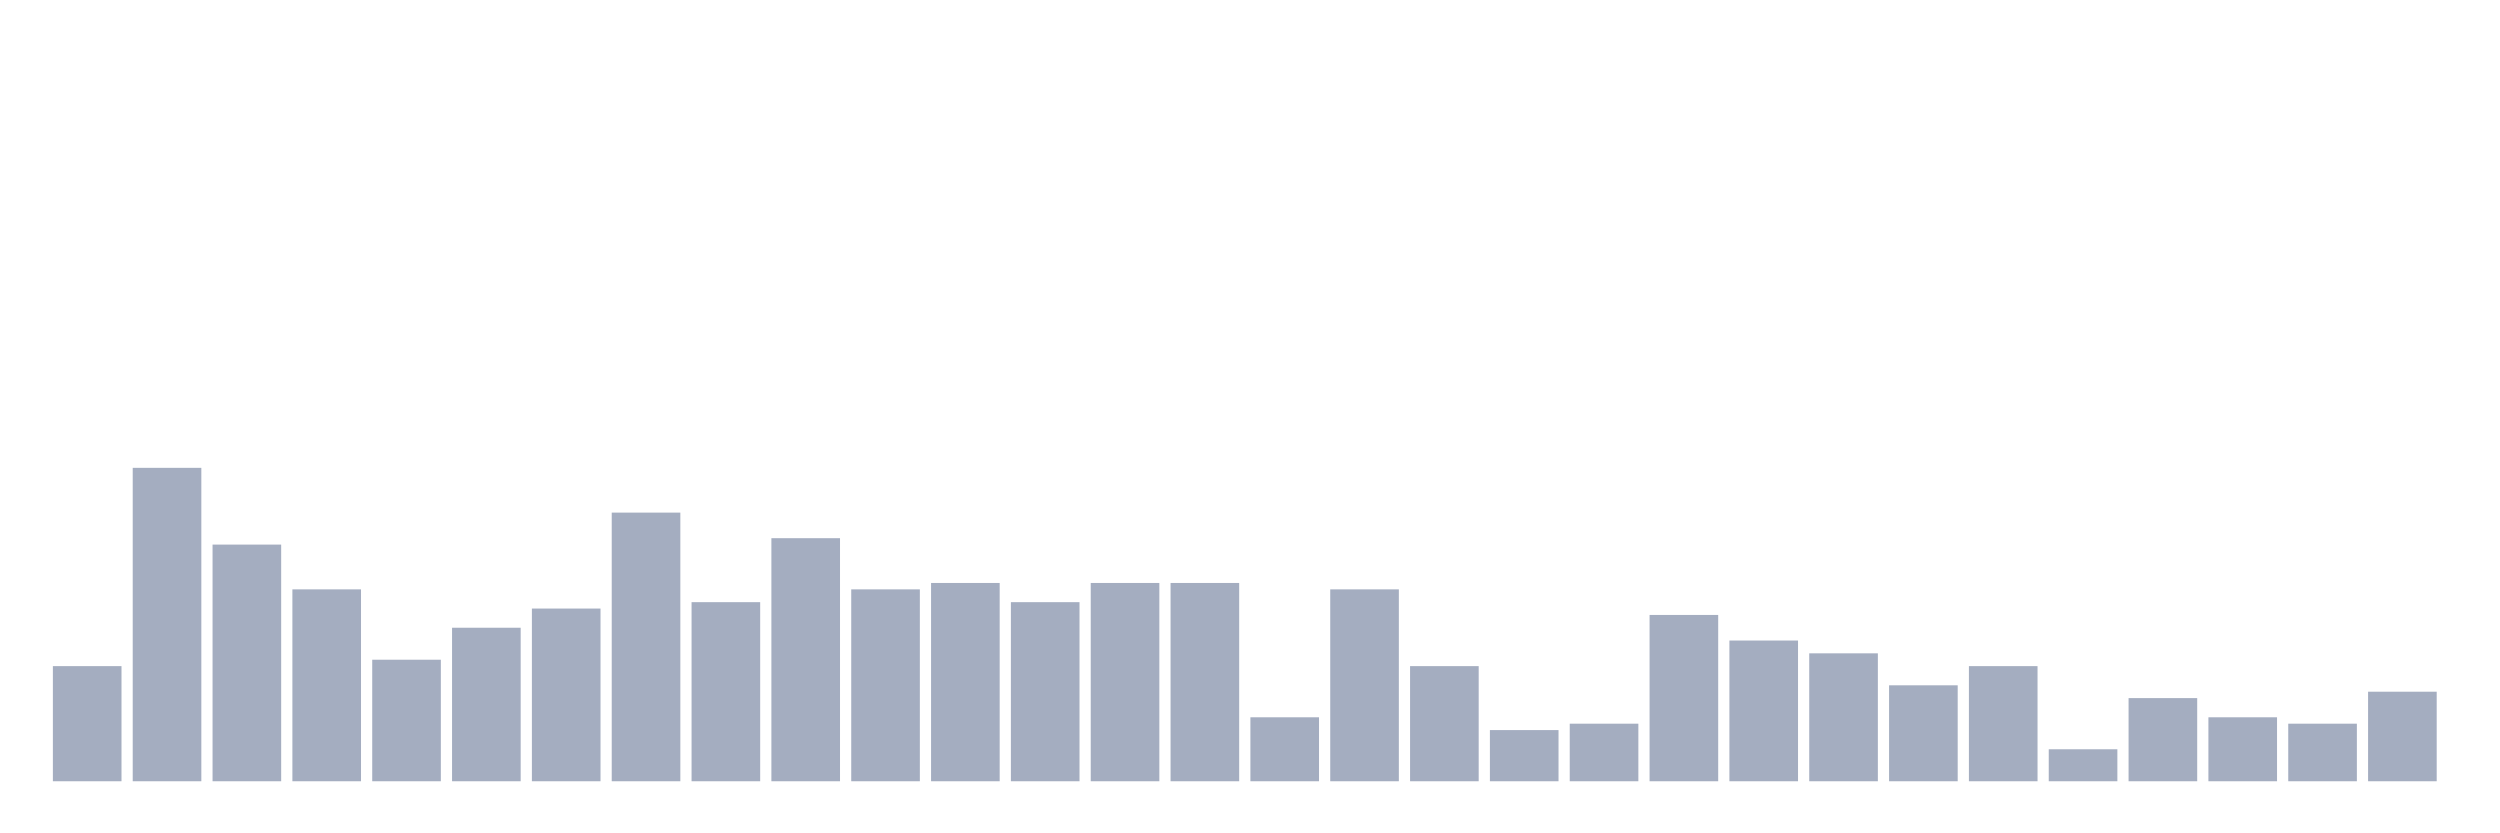 <svg xmlns="http://www.w3.org/2000/svg" viewBox="0 0 480 160"><g transform="translate(10,10)"><rect class="bar" x="0.153" width="13.175" y="117.895" height="22.105" fill="rgb(164,173,192)"></rect><rect class="bar" x="15.482" width="13.175" y="79.825" height="60.175" fill="rgb(164,173,192)"></rect><rect class="bar" x="30.81" width="13.175" y="94.561" height="45.439" fill="rgb(164,173,192)"></rect><rect class="bar" x="46.138" width="13.175" y="103.158" height="36.842" fill="rgb(164,173,192)"></rect><rect class="bar" x="61.466" width="13.175" y="116.667" height="23.333" fill="rgb(164,173,192)"></rect><rect class="bar" x="76.794" width="13.175" y="110.526" height="29.474" fill="rgb(164,173,192)"></rect><rect class="bar" x="92.123" width="13.175" y="106.842" height="33.158" fill="rgb(164,173,192)"></rect><rect class="bar" x="107.451" width="13.175" y="88.421" height="51.579" fill="rgb(164,173,192)"></rect><rect class="bar" x="122.779" width="13.175" y="105.614" height="34.386" fill="rgb(164,173,192)"></rect><rect class="bar" x="138.107" width="13.175" y="93.333" height="46.667" fill="rgb(164,173,192)"></rect><rect class="bar" x="153.436" width="13.175" y="103.158" height="36.842" fill="rgb(164,173,192)"></rect><rect class="bar" x="168.764" width="13.175" y="101.93" height="38.07" fill="rgb(164,173,192)"></rect><rect class="bar" x="184.092" width="13.175" y="105.614" height="34.386" fill="rgb(164,173,192)"></rect><rect class="bar" x="199.42" width="13.175" y="101.93" height="38.07" fill="rgb(164,173,192)"></rect><rect class="bar" x="214.748" width="13.175" y="101.93" height="38.07" fill="rgb(164,173,192)"></rect><rect class="bar" x="230.077" width="13.175" y="127.719" height="12.281" fill="rgb(164,173,192)"></rect><rect class="bar" x="245.405" width="13.175" y="103.158" height="36.842" fill="rgb(164,173,192)"></rect><rect class="bar" x="260.733" width="13.175" y="117.895" height="22.105" fill="rgb(164,173,192)"></rect><rect class="bar" x="276.061" width="13.175" y="130.175" height="9.825" fill="rgb(164,173,192)"></rect><rect class="bar" x="291.39" width="13.175" y="128.947" height="11.053" fill="rgb(164,173,192)"></rect><rect class="bar" x="306.718" width="13.175" y="108.07" height="31.93" fill="rgb(164,173,192)"></rect><rect class="bar" x="322.046" width="13.175" y="112.982" height="27.018" fill="rgb(164,173,192)"></rect><rect class="bar" x="337.374" width="13.175" y="115.439" height="24.561" fill="rgb(164,173,192)"></rect><rect class="bar" x="352.702" width="13.175" y="121.579" height="18.421" fill="rgb(164,173,192)"></rect><rect class="bar" x="368.031" width="13.175" y="117.895" height="22.105" fill="rgb(164,173,192)"></rect><rect class="bar" x="383.359" width="13.175" y="133.86" height="6.14" fill="rgb(164,173,192)"></rect><rect class="bar" x="398.687" width="13.175" y="124.035" height="15.965" fill="rgb(164,173,192)"></rect><rect class="bar" x="414.015" width="13.175" y="127.719" height="12.281" fill="rgb(164,173,192)"></rect><rect class="bar" x="429.344" width="13.175" y="128.947" height="11.053" fill="rgb(164,173,192)"></rect><rect class="bar" x="444.672" width="13.175" y="122.807" height="17.193" fill="rgb(164,173,192)"></rect></g></svg>